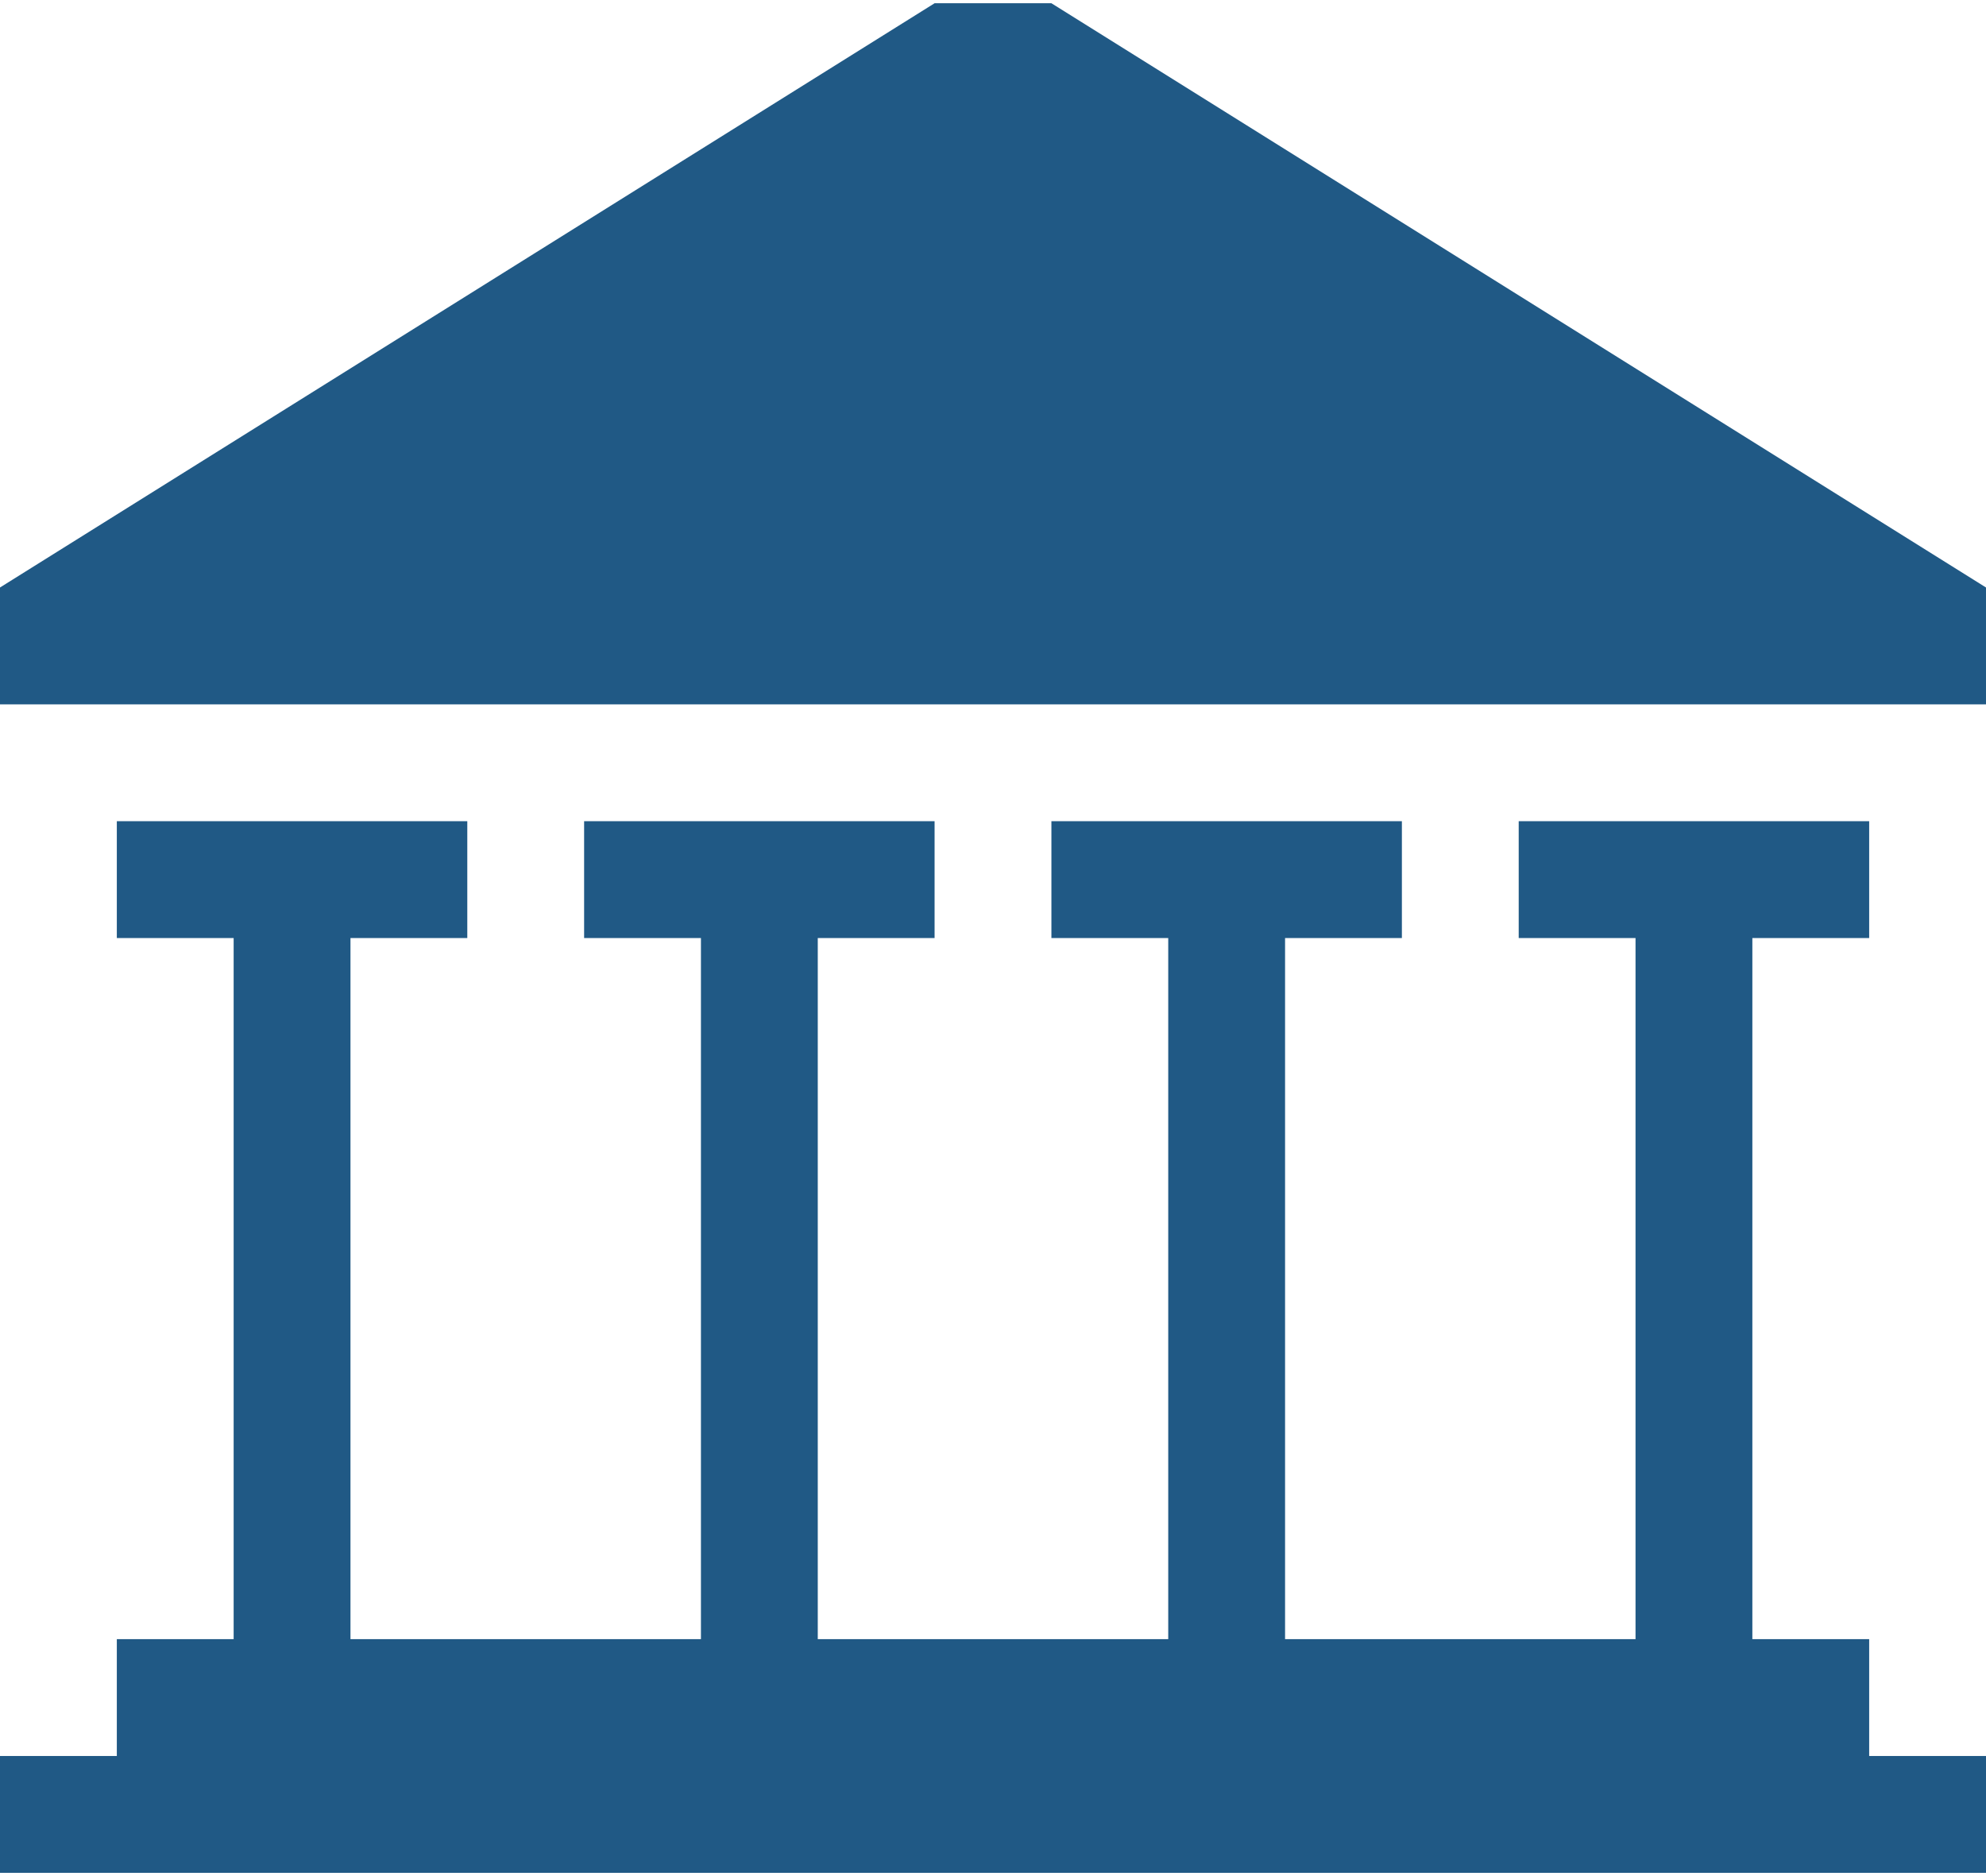 <!-- Generated by IcoMoon.io -->
<svg version="1.1" xmlns="http://www.w3.org/2000/svg" width="54" height="51" viewBox="0 0 544 512" fill="#205985">
<title></title>
<g id="icomoon-ignore">
</g>
<path d="M512 480v-32h-32v-192h32v-32h-96v32h32v192h-96v-192h32v-32h-96v32h32v192h-96v-192h32v-32h-96v32h32v192h-96v-192h32v-32h-96v32h32v192h-32v32h-32v32h544v-32h-32z"></path>
<path d="M256 0h32l256 160v32h-544v-32l256-160z"></path>
</svg>
